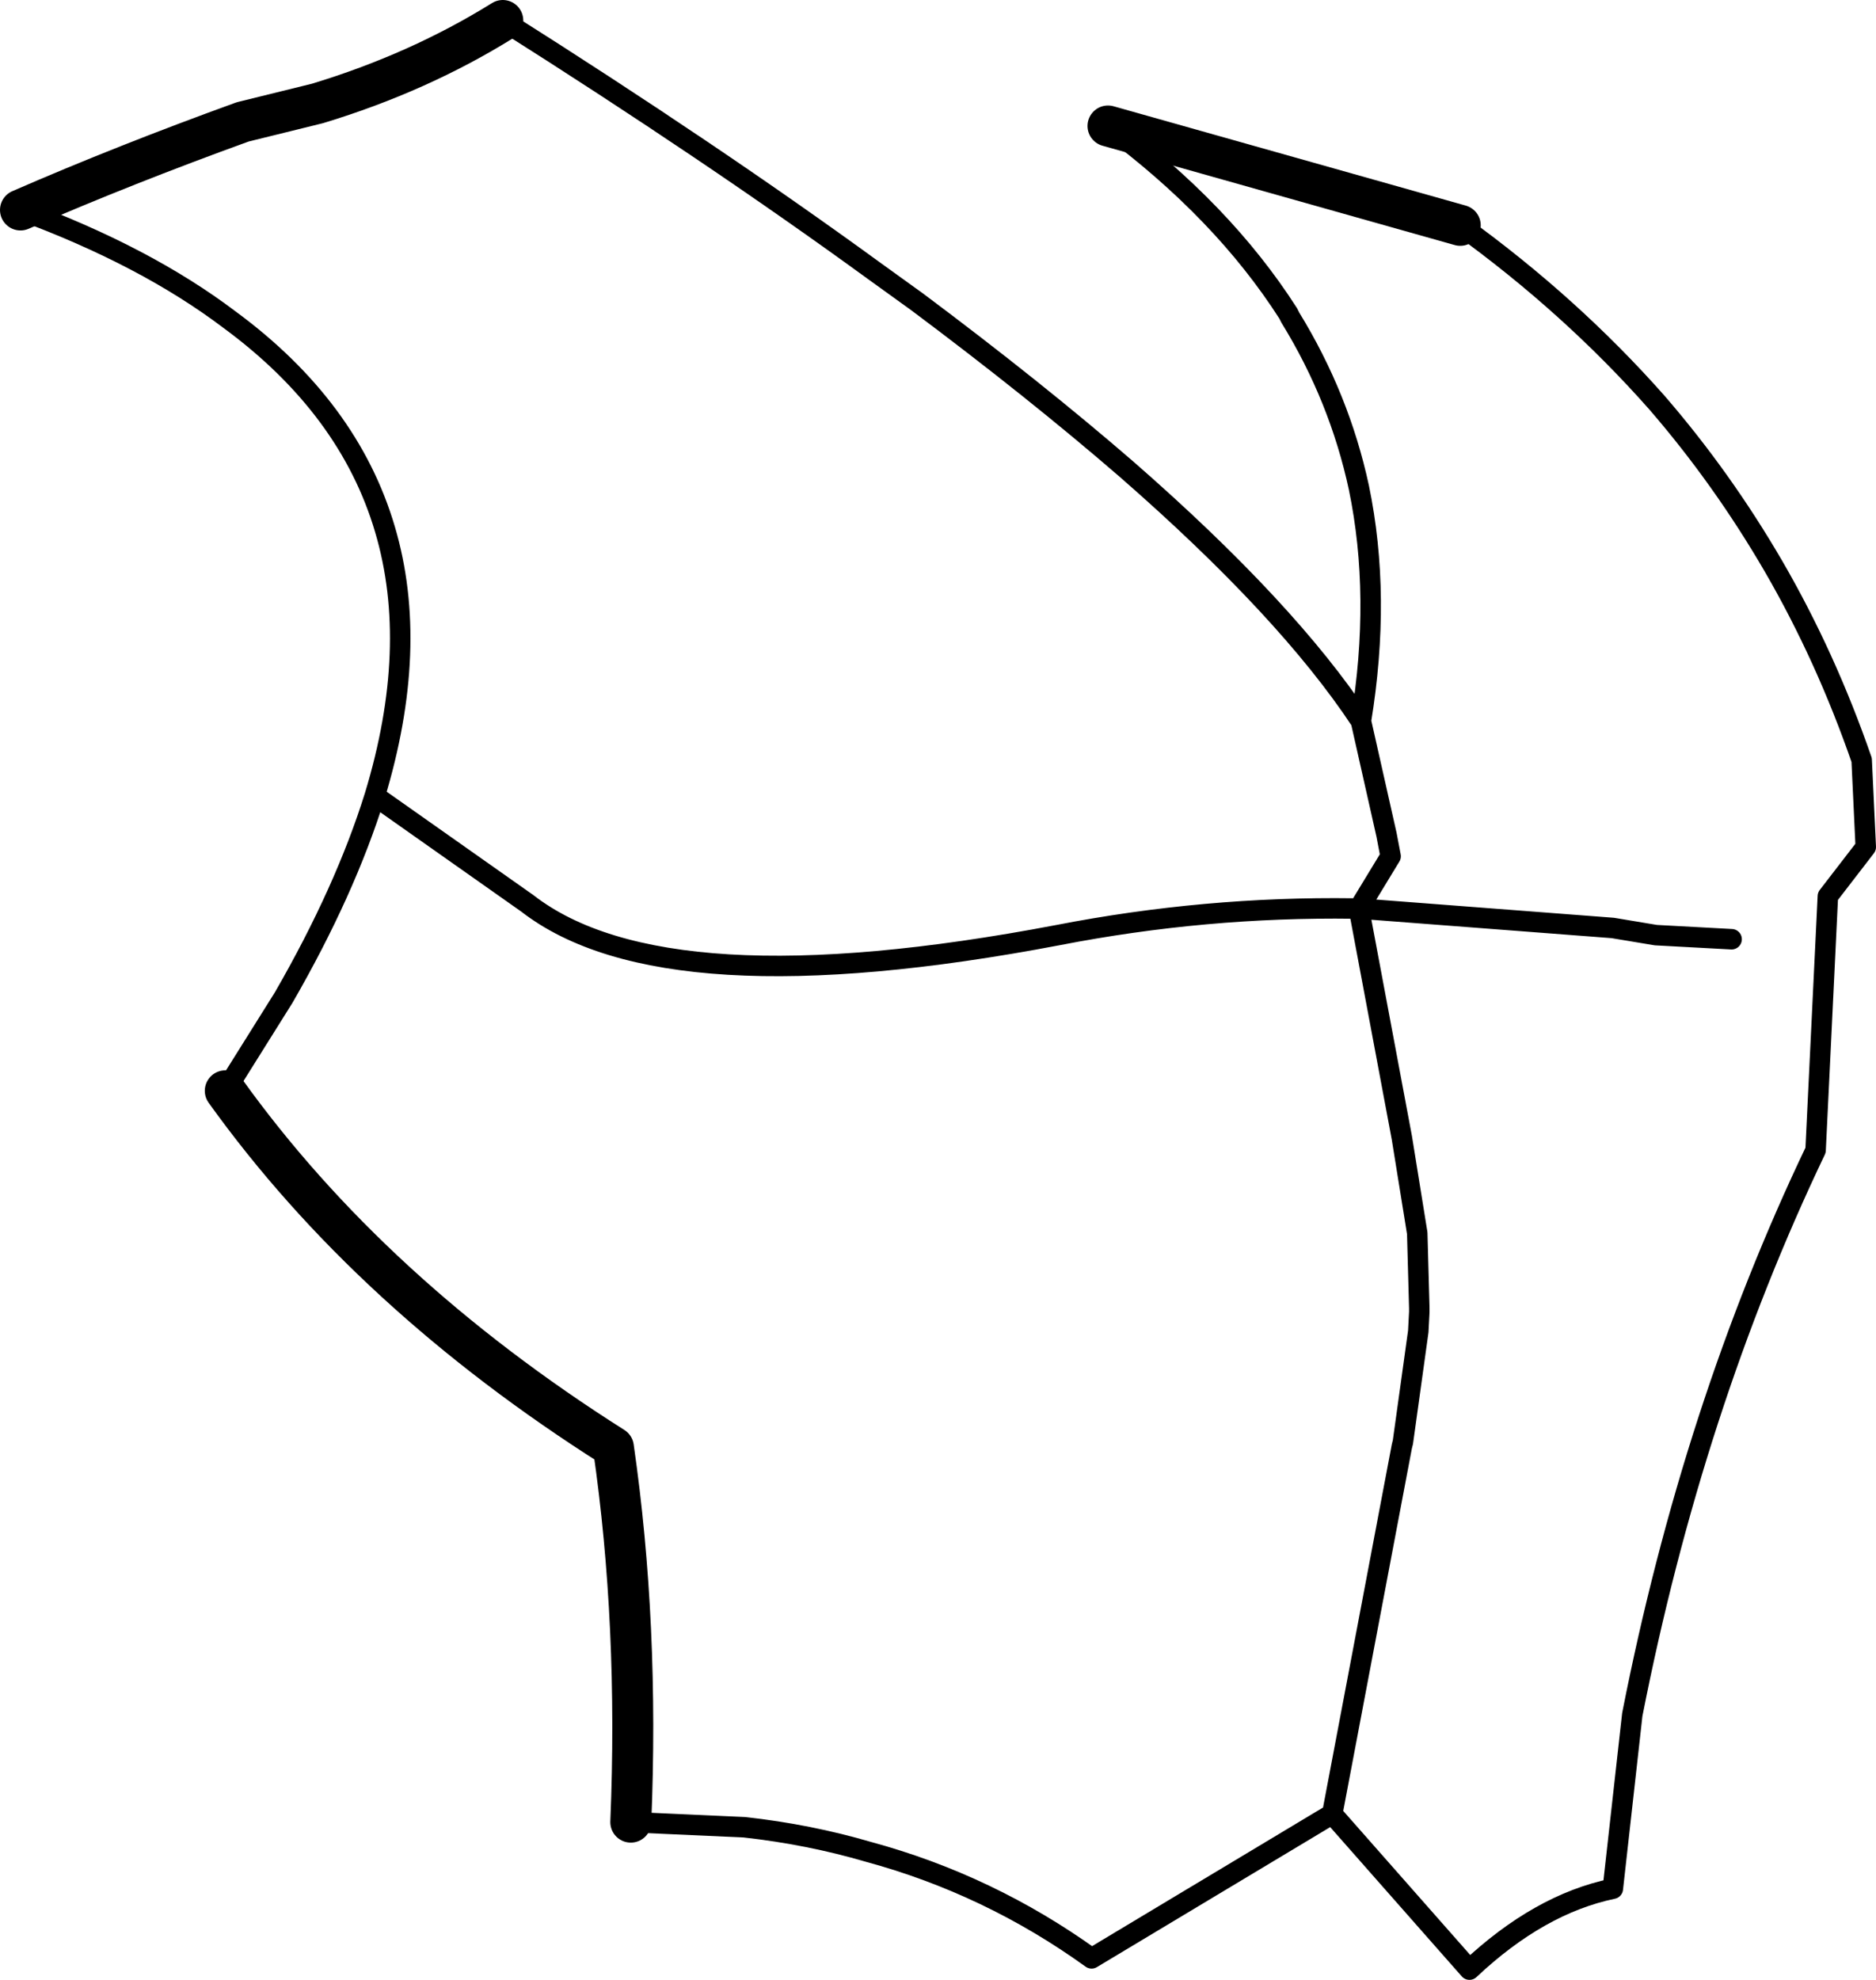 <?xml version="1.0" encoding="UTF-8" standalone="no"?>
<svg xmlns:xlink="http://www.w3.org/1999/xlink" height="96.65px" width="91.6px" xmlns="http://www.w3.org/2000/svg">
  <g transform="matrix(1.0, 0.0, 0.0, 1.0, -159.9, -134.8)">
    <path d="M214.0 140.95 L231.2 145.8 M190.7 223.75 Q191.1 214.1 189.85 205.45 178.0 197.95 170.9 188.05 M160.9 145.05 Q165.95 142.85 171.75 140.75 L175.4 139.85 Q180.35 138.35 184.45 135.8" fill="none" stroke="#000000" stroke-linecap="round" stroke-linejoin="round" stroke-width="2.0"/>
    <path d="M231.2 145.8 Q236.6 149.7 240.8 154.45 244.0 158.15 246.5 162.45 249.05 166.85 250.8 171.9 L251.0 176.15 249.15 178.55 248.55 190.95 Q242.55 203.5 239.6 218.5 L238.65 227.0 Q235.05 227.75 231.65 230.95 L224.95 223.35 213.2 230.4 Q208.2 226.8 202.3 225.2 199.4 224.35 196.25 224.0 L190.7 223.75 M170.9 188.05 L173.75 183.5 Q176.75 178.3 178.2 173.65 180.4 166.4 178.7 160.65 176.95 154.7 171.1 150.4 167.0 147.3 160.9 145.05 M184.45 135.8 Q194.65 142.25 202.55 148.0 L204.7 149.55 Q210.45 153.85 214.9 157.7 222.75 164.55 226.35 170.0 227.35 163.9 226.25 158.6 225.3 154.2 222.9 150.3 L222.8 150.1 Q219.6 145.1 214.0 140.95 M178.2 173.65 L185.65 178.9 Q192.35 184.1 211.55 180.45 218.75 179.05 226.0 179.15 M224.95 223.35 L228.35 205.4 228.4 205.2 229.15 199.8 229.2 198.85 229.2 198.65 229.1 195.0 228.35 190.35 226.25 179.15 227.8 176.6 227.6 175.55 226.35 170.0 M226.25 179.15 L238.65 180.1 240.75 180.45 244.45 180.65" fill="none" stroke="#000000" stroke-linecap="round" stroke-linejoin="round" stroke-width="1.0"/>
  </g>
</svg>
